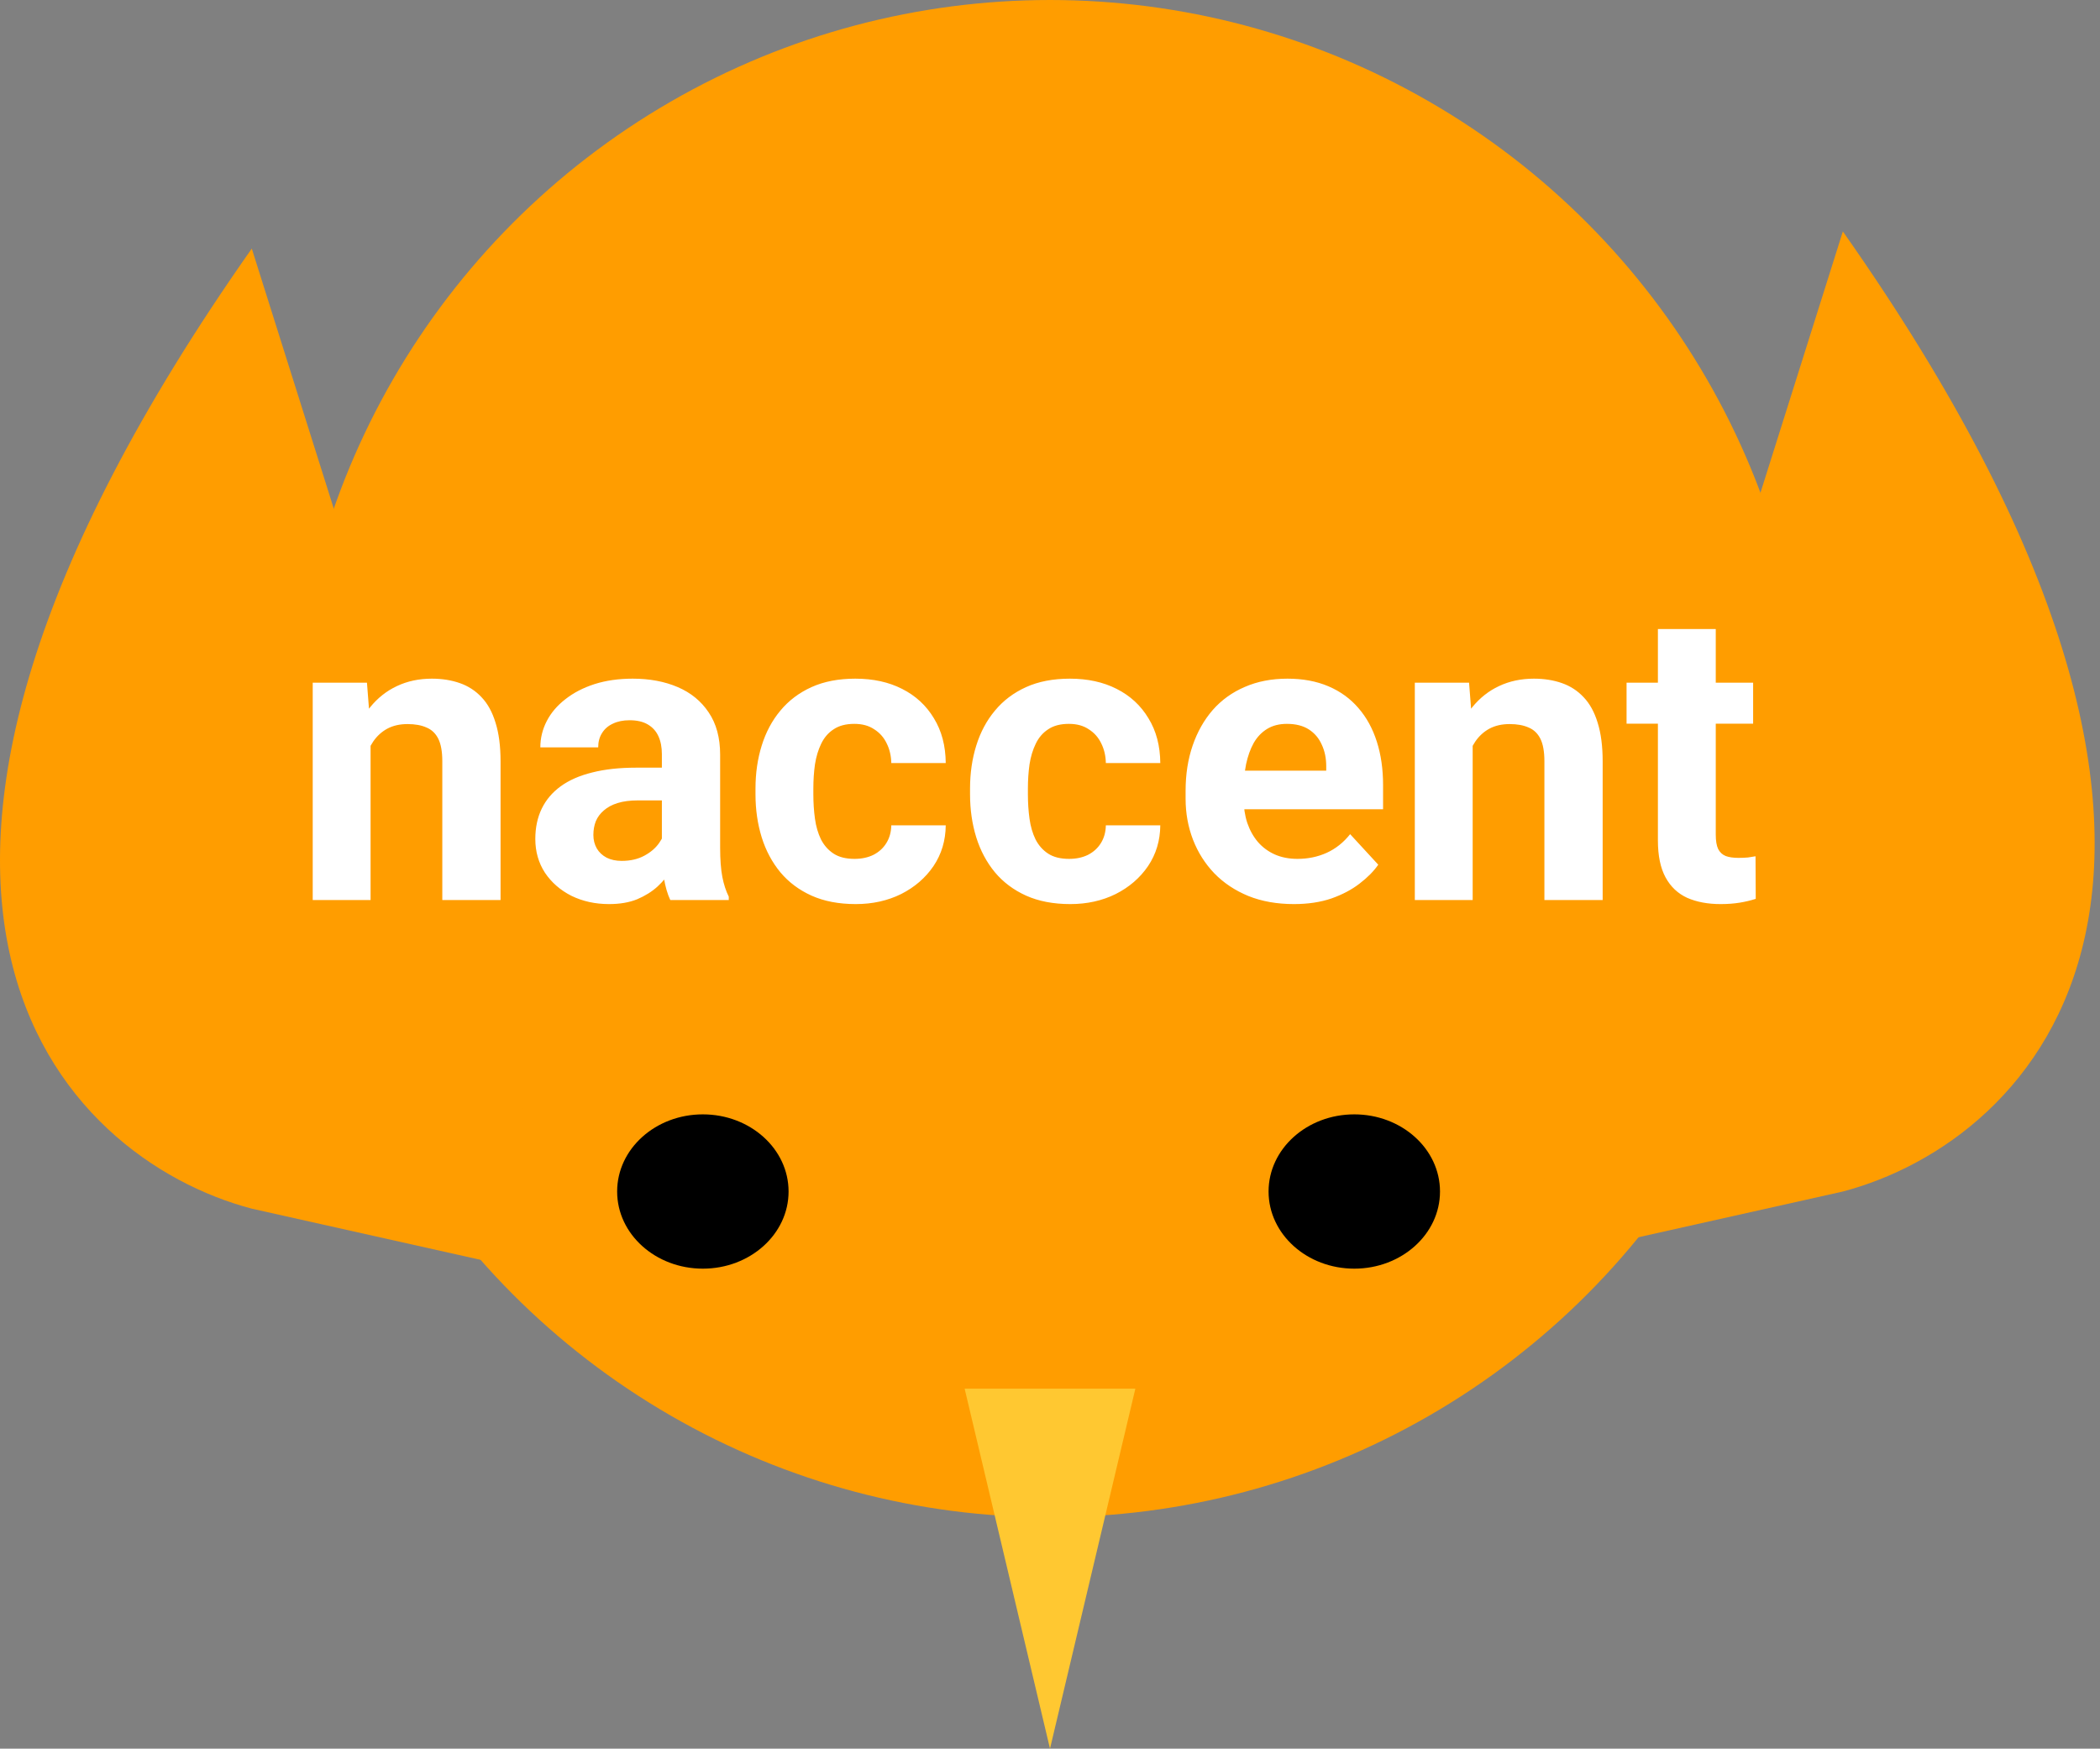 <svg width="245" height="204" viewBox="0 0 245 204" fill="none" xmlns="http://www.w3.org/2000/svg">
<rect x="0" y="0" width="245" height="204" fill="#808080" stroke="none"/>
<circle cx="122.5" cy="88.5" r="88.5" fill="#FF9D00"/>
<ellipse cx="82" cy="139" rx="10" ry="9" fill="black"/>
<ellipse cx="158" cy="139" rx="10" ry="9" fill="black"/>
<path d="M122.5 204L132.459 162H112.541L122.5 204Z" fill="#FFC831"/>
<path d="M215 139C237.167 133.167 268.2 102.6 215 27L177 147.5L215 139Z" fill="#FF9D00"/>
<path d="M29.375 141C7.208 135.167 -23.826 104.6 29.375 29L67.374 149.5L29.375 141Z" fill="#FF9D00"/>
<path d="M43.234 85.055V105H36.484V79.641H42.812L43.234 85.055ZM42.25 91.43H40.422C40.422 89.555 40.664 87.867 41.148 86.367C41.633 84.852 42.312 83.562 43.188 82.5C44.062 81.422 45.102 80.602 46.305 80.039C47.523 79.461 48.883 79.172 50.383 79.172C51.57 79.172 52.656 79.344 53.641 79.688C54.625 80.031 55.469 80.578 56.172 81.328C56.891 82.078 57.438 83.07 57.812 84.305C58.203 85.539 58.398 87.047 58.398 88.828V105H51.602V88.805C51.602 87.68 51.445 86.805 51.133 86.18C50.82 85.555 50.359 85.117 49.75 84.867C49.156 84.602 48.422 84.469 47.547 84.469C46.641 84.469 45.852 84.648 45.18 85.008C44.523 85.367 43.977 85.867 43.539 86.508C43.117 87.133 42.797 87.867 42.578 88.711C42.359 89.555 42.25 90.461 42.25 91.43ZM77.219 99.281V87.984C77.219 87.172 77.086 86.477 76.82 85.898C76.555 85.305 76.141 84.844 75.578 84.516C75.031 84.188 74.32 84.023 73.445 84.023C72.695 84.023 72.047 84.156 71.5 84.422C70.953 84.672 70.531 85.039 70.234 85.523C69.938 85.992 69.789 86.547 69.789 87.188H63.039C63.039 86.109 63.289 85.086 63.789 84.117C64.289 83.148 65.016 82.297 65.969 81.562C66.922 80.812 68.055 80.227 69.367 79.805C70.695 79.383 72.18 79.172 73.82 79.172C75.789 79.172 77.539 79.5 79.07 80.156C80.602 80.812 81.805 81.797 82.68 83.109C83.57 84.422 84.016 86.062 84.016 88.031V98.883C84.016 100.273 84.102 101.414 84.273 102.305C84.445 103.18 84.695 103.945 85.023 104.602V105H78.203C77.875 104.312 77.625 103.453 77.453 102.422C77.297 101.375 77.219 100.328 77.219 99.281ZM78.109 89.555L78.156 93.375H74.383C73.492 93.375 72.719 93.477 72.062 93.68C71.406 93.883 70.867 94.172 70.445 94.547C70.023 94.906 69.711 95.328 69.508 95.812C69.32 96.297 69.227 96.828 69.227 97.406C69.227 97.984 69.359 98.508 69.625 98.977C69.891 99.43 70.273 99.789 70.773 100.055C71.273 100.305 71.859 100.43 72.531 100.43C73.547 100.43 74.43 100.227 75.18 99.82C75.93 99.414 76.508 98.914 76.914 98.32C77.336 97.727 77.555 97.164 77.57 96.633L79.352 99.492C79.102 100.133 78.758 100.797 78.32 101.484C77.898 102.172 77.359 102.82 76.703 103.43C76.047 104.023 75.258 104.516 74.336 104.906C73.414 105.281 72.32 105.469 71.055 105.469C69.445 105.469 67.984 105.148 66.672 104.508C65.375 103.852 64.344 102.953 63.578 101.812C62.828 100.656 62.453 99.344 62.453 97.875C62.453 96.547 62.703 95.367 63.203 94.336C63.703 93.305 64.438 92.438 65.406 91.734C66.391 91.016 67.617 90.477 69.086 90.117C70.555 89.742 72.258 89.555 74.195 89.555H78.109ZM99.695 100.195C100.523 100.195 101.258 100.039 101.898 99.727C102.539 99.398 103.039 98.945 103.398 98.367C103.773 97.773 103.969 97.078 103.984 96.281H110.336C110.32 98.062 109.844 99.648 108.906 101.039C107.969 102.414 106.711 103.5 105.133 104.297C103.555 105.078 101.789 105.469 99.836 105.469C97.867 105.469 96.148 105.141 94.68 104.484C93.227 103.828 92.016 102.922 91.047 101.766C90.078 100.594 89.352 99.234 88.867 97.688C88.383 96.125 88.141 94.453 88.141 92.672V91.992C88.141 90.195 88.383 88.523 88.867 86.977C89.352 85.414 90.078 84.055 91.047 82.898C92.016 81.727 93.227 80.812 94.68 80.156C96.133 79.5 97.836 79.172 99.789 79.172C101.867 79.172 103.688 79.57 105.25 80.367C106.828 81.164 108.062 82.305 108.953 83.789C109.859 85.258 110.32 87 110.336 89.016H103.984C103.969 88.172 103.789 87.406 103.445 86.719C103.117 86.031 102.633 85.484 101.992 85.078C101.367 84.656 100.594 84.445 99.672 84.445C98.688 84.445 97.883 84.656 97.258 85.078C96.633 85.484 96.148 86.047 95.805 86.766C95.461 87.469 95.219 88.273 95.078 89.18C94.953 90.07 94.891 91.008 94.891 91.992V92.672C94.891 93.656 94.953 94.602 95.078 95.508C95.203 96.414 95.438 97.219 95.781 97.922C96.141 98.625 96.633 99.18 97.258 99.586C97.883 99.992 98.695 100.195 99.695 100.195ZM124.727 100.195C125.555 100.195 126.289 100.039 126.93 99.727C127.57 99.398 128.07 98.945 128.43 98.367C128.805 97.773 129 97.078 129.016 96.281H135.367C135.352 98.062 134.875 99.648 133.938 101.039C133 102.414 131.742 103.5 130.164 104.297C128.586 105.078 126.82 105.469 124.867 105.469C122.898 105.469 121.18 105.141 119.711 104.484C118.258 103.828 117.047 102.922 116.078 101.766C115.109 100.594 114.383 99.234 113.898 97.688C113.414 96.125 113.172 94.453 113.172 92.672V91.992C113.172 90.195 113.414 88.523 113.898 86.977C114.383 85.414 115.109 84.055 116.078 82.898C117.047 81.727 118.258 80.812 119.711 80.156C121.164 79.5 122.867 79.172 124.82 79.172C126.898 79.172 128.719 79.57 130.281 80.367C131.859 81.164 133.094 82.305 133.984 83.789C134.891 85.258 135.352 87 135.367 89.016H129.016C129 88.172 128.82 87.406 128.477 86.719C128.148 86.031 127.664 85.484 127.023 85.078C126.398 84.656 125.625 84.445 124.703 84.445C123.719 84.445 122.914 84.656 122.289 85.078C121.664 85.484 121.18 86.047 120.836 86.766C120.492 87.469 120.25 88.273 120.109 89.18C119.984 90.07 119.922 91.008 119.922 91.992V92.672C119.922 93.656 119.984 94.602 120.109 95.508C120.234 96.414 120.469 97.219 120.812 97.922C121.172 98.625 121.664 99.18 122.289 99.586C122.914 99.992 123.727 100.195 124.727 100.195ZM150.953 105.469C148.984 105.469 147.219 105.156 145.656 104.531C144.094 103.891 142.766 103.008 141.672 101.883C140.594 100.758 139.766 99.453 139.188 97.969C138.609 96.469 138.32 94.875 138.32 93.188V92.25C138.32 90.328 138.594 88.57 139.141 86.977C139.688 85.383 140.469 84 141.484 82.828C142.516 81.656 143.766 80.758 145.234 80.133C146.703 79.492 148.359 79.172 150.203 79.172C152 79.172 153.594 79.469 154.984 80.062C156.375 80.656 157.539 81.5 158.477 82.594C159.43 83.688 160.148 85 160.633 86.531C161.117 88.047 161.359 89.734 161.359 91.594V94.406H141.203V89.906H154.727V89.391C154.727 88.453 154.555 87.617 154.211 86.883C153.883 86.133 153.383 85.539 152.711 85.102C152.039 84.664 151.18 84.445 150.133 84.445C149.242 84.445 148.477 84.641 147.836 85.031C147.195 85.422 146.672 85.969 146.266 86.672C145.875 87.375 145.578 88.203 145.375 89.156C145.188 90.094 145.094 91.125 145.094 92.25V93.188C145.094 94.203 145.234 95.141 145.516 96C145.812 96.859 146.227 97.602 146.758 98.227C147.305 98.852 147.961 99.336 148.727 99.68C149.508 100.023 150.391 100.195 151.375 100.195C152.594 100.195 153.727 99.961 154.773 99.492C155.836 99.008 156.75 98.281 157.516 97.312L160.797 100.875C160.266 101.641 159.539 102.375 158.617 103.078C157.711 103.781 156.617 104.359 155.336 104.812C154.055 105.25 152.594 105.469 150.953 105.469ZM171.812 85.055V105H165.062V79.641H171.391L171.812 85.055ZM170.828 91.43H169C169 89.555 169.242 87.867 169.727 86.367C170.211 84.852 170.891 83.562 171.766 82.5C172.641 81.422 173.68 80.602 174.883 80.039C176.102 79.461 177.461 79.172 178.961 79.172C180.148 79.172 181.234 79.344 182.219 79.688C183.203 80.031 184.047 80.578 184.75 81.328C185.469 82.078 186.016 83.07 186.391 84.305C186.781 85.539 186.977 87.047 186.977 88.828V105H180.18V88.805C180.18 87.68 180.023 86.805 179.711 86.18C179.398 85.555 178.938 85.117 178.328 84.867C177.734 84.602 177 84.469 176.125 84.469C175.219 84.469 174.43 84.648 173.758 85.008C173.102 85.367 172.555 85.867 172.117 86.508C171.695 87.133 171.375 87.867 171.156 88.711C170.938 89.555 170.828 90.461 170.828 91.43ZM204.531 79.641V84.422H189.766V79.641H204.531ZM193.422 73.383H200.172V97.359C200.172 98.094 200.266 98.656 200.453 99.047C200.656 99.438 200.953 99.711 201.344 99.867C201.734 100.008 202.227 100.078 202.82 100.078C203.242 100.078 203.617 100.062 203.945 100.031C204.289 99.984 204.578 99.938 204.812 99.891L204.836 104.859C204.258 105.047 203.633 105.195 202.961 105.305C202.289 105.414 201.547 105.469 200.734 105.469C199.25 105.469 197.953 105.227 196.844 104.742C195.75 104.242 194.906 103.445 194.312 102.352C193.719 101.258 193.422 99.82 193.422 98.039V73.383Z" fill="white"/>
</svg>

